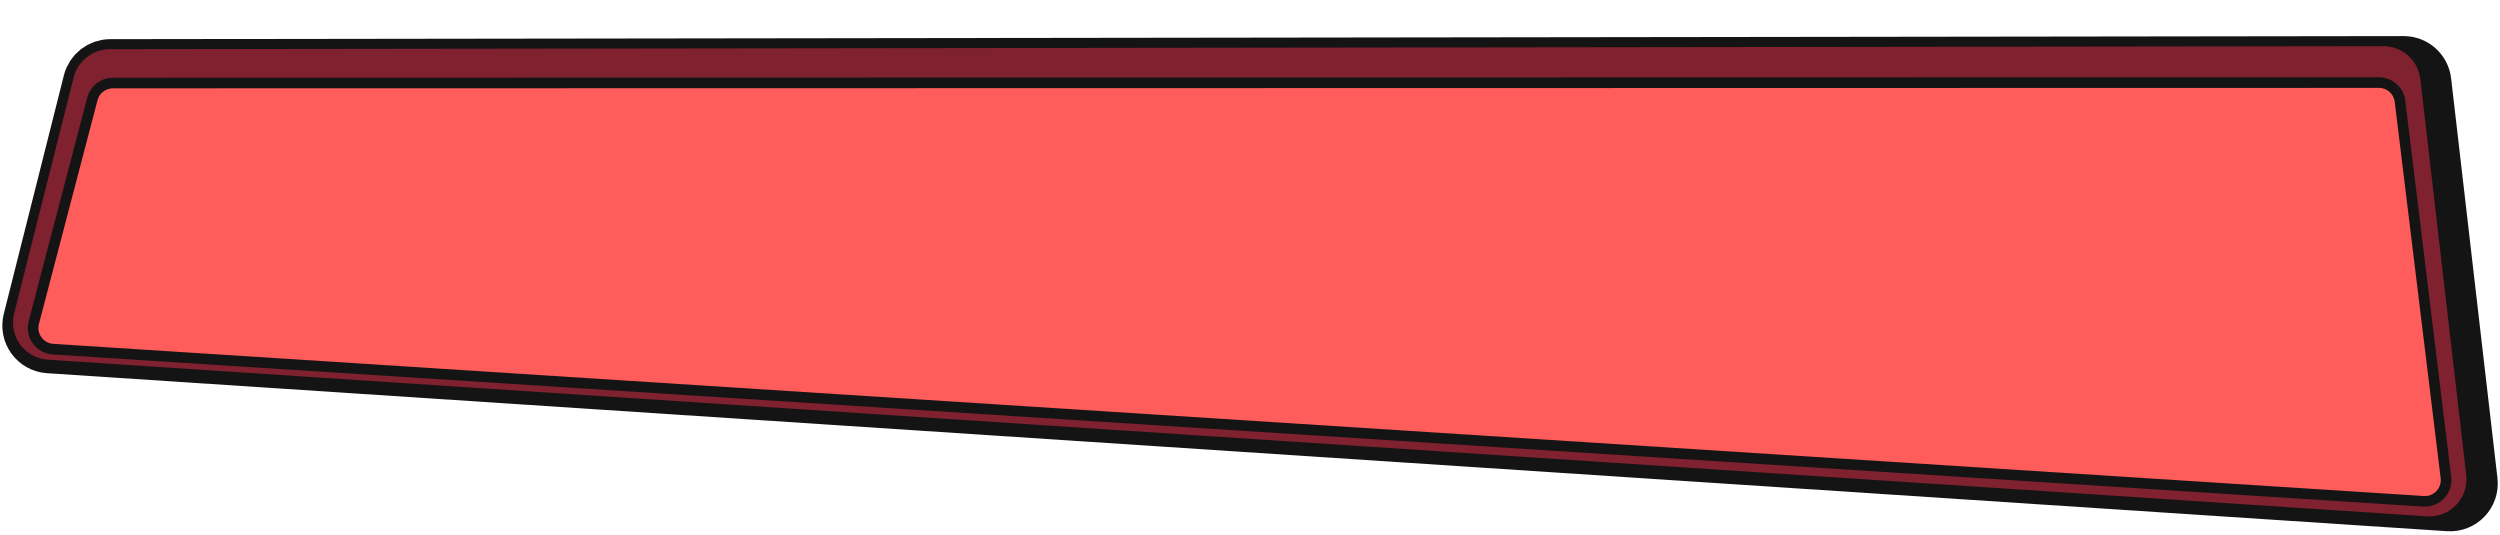 <svg width="603" height="129" viewBox="0 0 603 129" fill="none" xmlns="http://www.w3.org/2000/svg">
<path d="M584.854 19.632C584.555 17.048 582.365 15.1 579.764 15.103L26.574 15.842C24.231 15.845 22.19 17.438 21.618 19.71L7.114 77.273C6.333 80.372 8.551 83.421 11.74 83.631L590.611 121.742C593.8 121.952 596.4 119.221 596.032 116.046L584.854 19.632Z" fill="#9ED450" stroke="#141414" stroke-width="12.795"/>
<path d="M579.965 19.504C579.665 16.92 577.475 14.972 574.874 14.975L26.448 15.708C24.106 15.711 22.065 17.304 21.492 19.575L7.132 76.567C6.351 79.666 8.57 82.715 11.759 82.925L585.617 120.707C588.806 120.916 591.405 118.185 591.037 115.01L579.965 19.504Z" fill="#9ED450" stroke="#802130" stroke-width="7.677"/>
<path d="M578.878 24.416C578.565 21.848 576.384 19.918 573.797 19.919L27.233 20.023C24.907 20.024 22.873 21.594 22.283 23.845L8.153 77.811C7.338 80.925 9.565 84.009 12.777 84.215L584.551 120.916C587.75 121.121 590.347 118.37 589.959 115.188L578.878 24.416Z" fill="#FF5C5C" stroke="#141414" stroke-width="2.559"/>
</svg>
